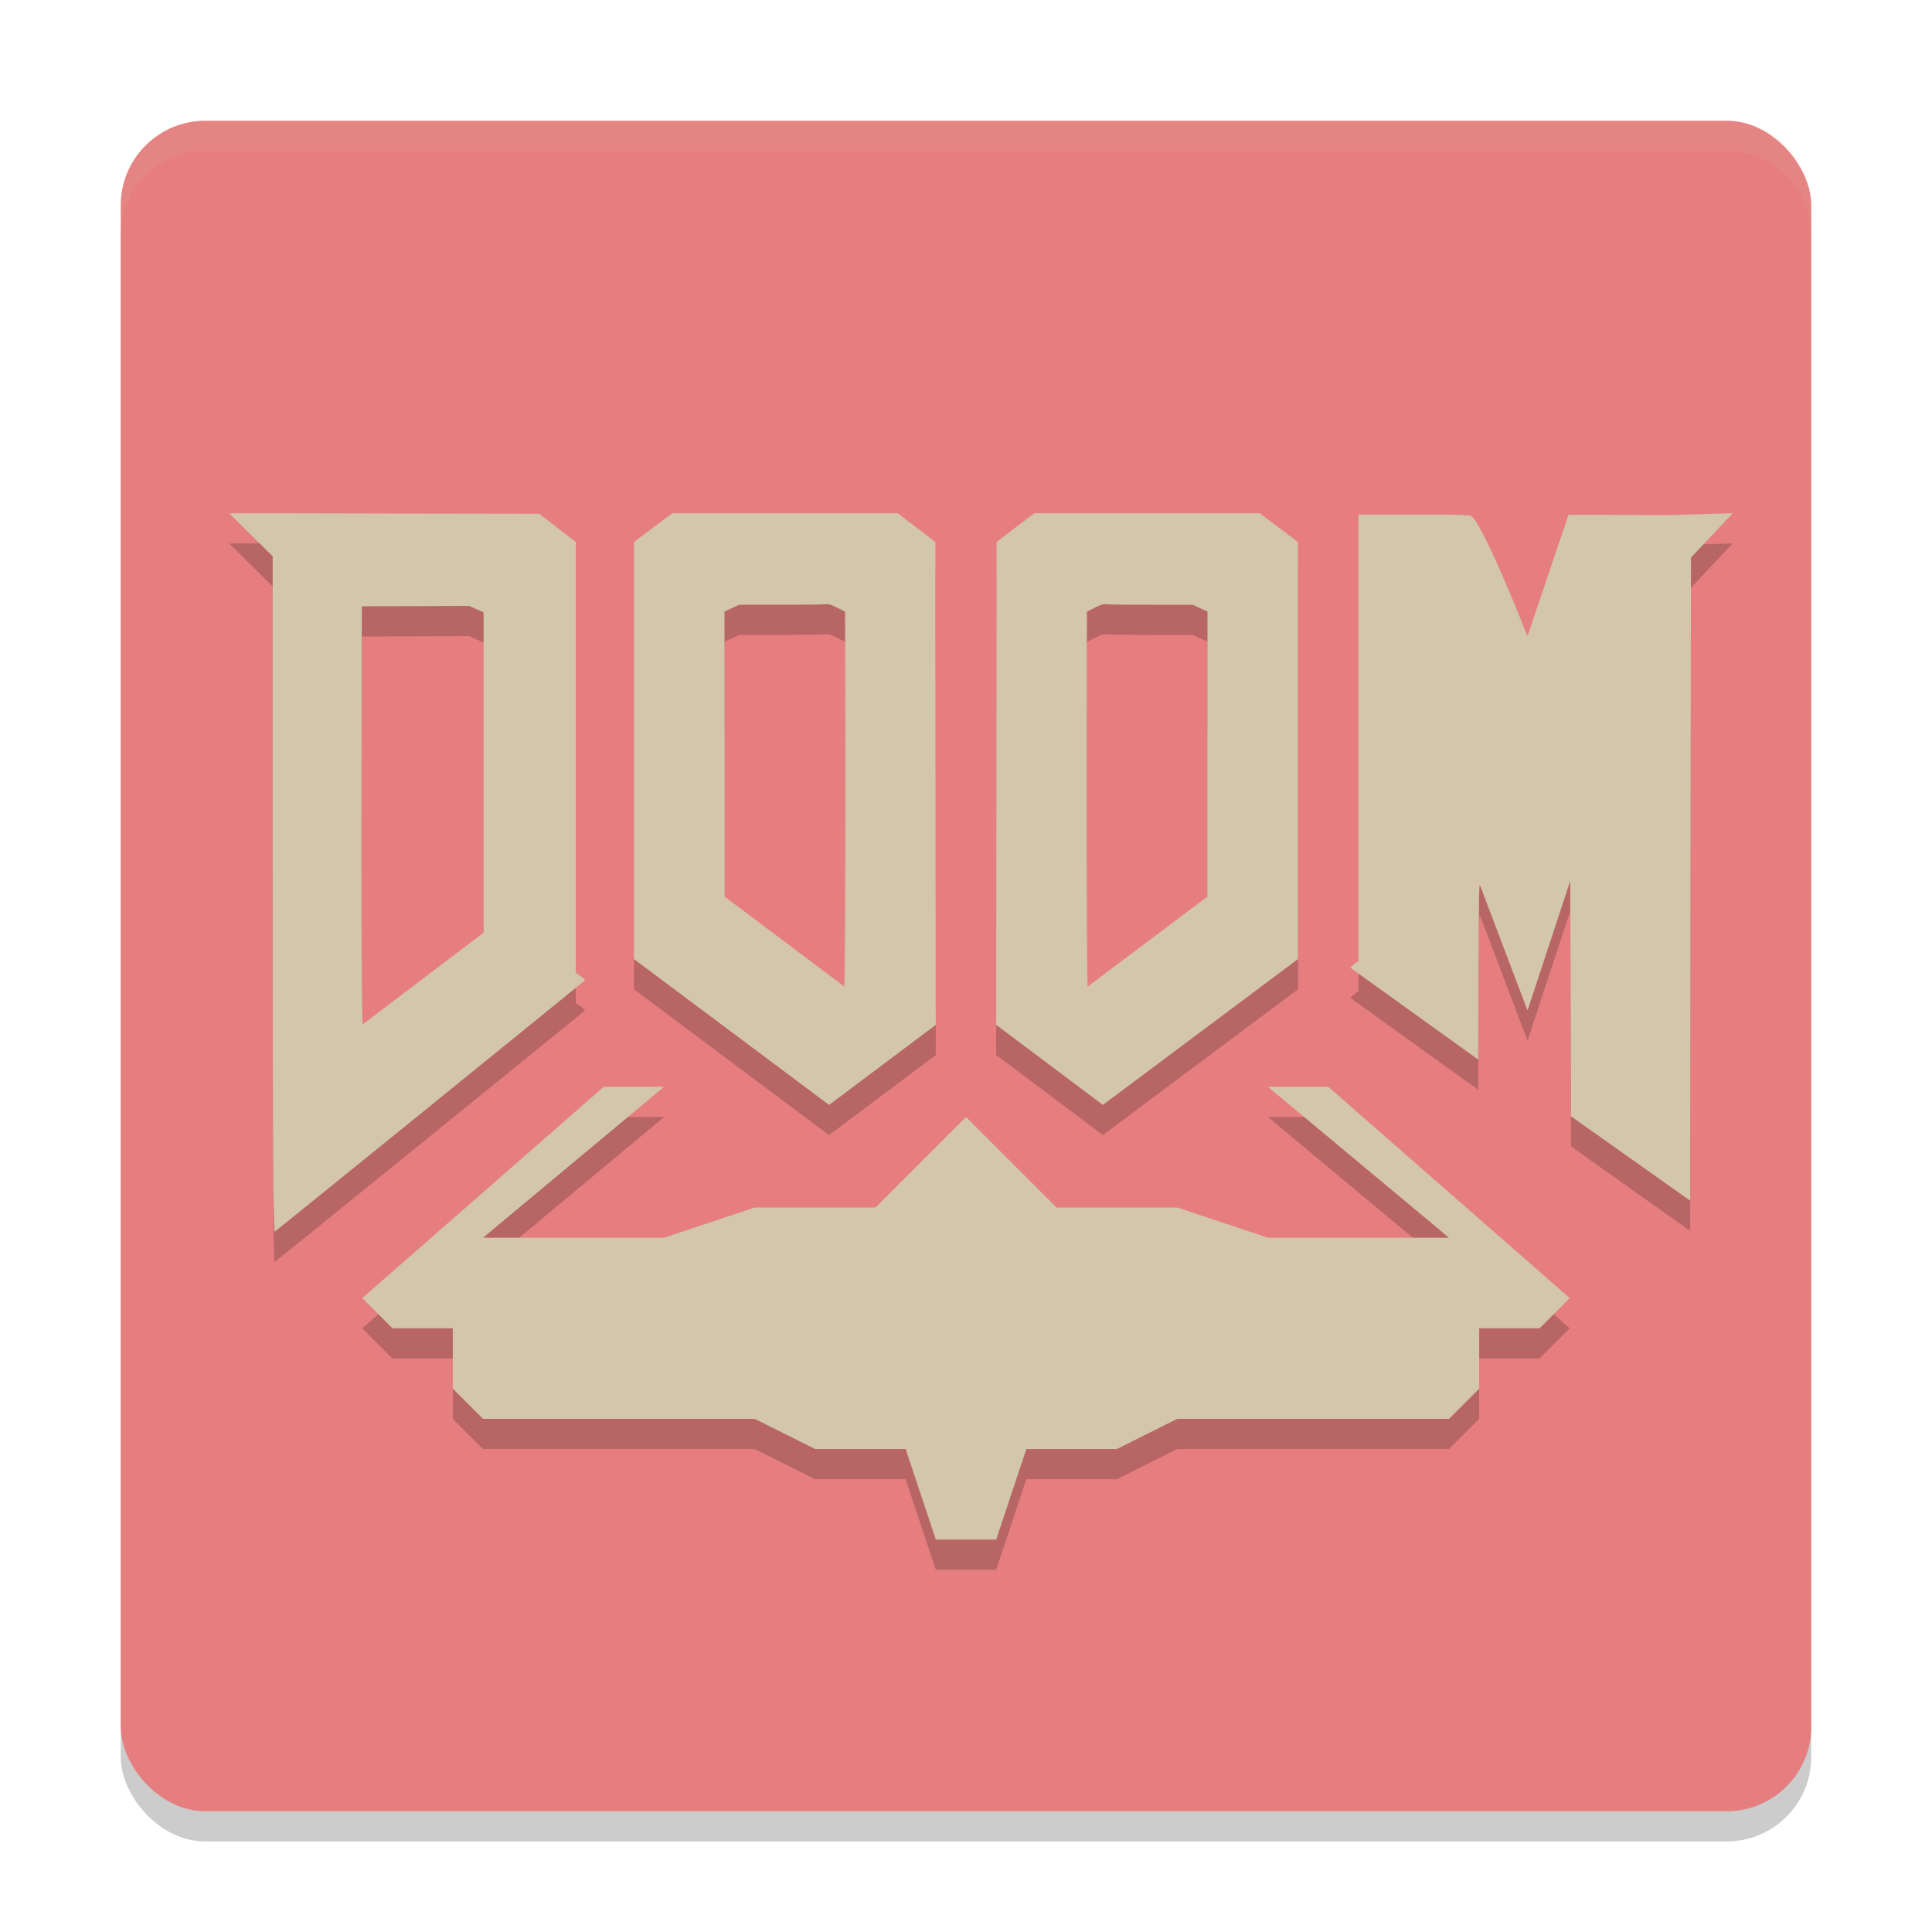 <svg width="64" height="64" version="1" xmlns="http://www.w3.org/2000/svg">
 <rect x="4" y="5" width="56" height="56" rx="2.8" ry="2.8" style="opacity:.2"/>
 <rect x="4" y="4" width="56" height="56" rx="2.8" ry="2.8" style="fill:#e67e80"/>
 <path d="m57.398 18-2.123 0.066c-1.554-0.011-3.3-0.017-3.316-0.012l-1.359 4.02s-1.599-4.076-1.922-3.998l-0.258-0.016c-0.141-0.009-0.809-0.016-1.73-0.016h-1.689v14.787l-0.135 0.104c-0.118 0.085-0.139 0.112-0.111 0.139l4.213 3.027 0.012-2.945c0.012-2.708 0.017-2.929 0.055-2.807l1.566 4.125 1.414-4.287 0.014 3.896 0.014 3.896 3.947 2.797 0.012-10.861 0.014-10.445zm-35.129 2e-3 -0.633 0.475-0.635 0.477v6.906l-2e-3 6.91 6.465 4.832 3.535-2.652-0.006-7.996-0.008-7.998-0.623-0.479-0.627-0.475h-3.732zm11.994 0-0.627 0.475-0.623 0.479-0.008 7.998-0.006 7.996 3.535 2.652 6.465-4.832-2e-3 -6.91v-6.906l-0.635-0.477-0.633-0.475h-3.734zm-26.664 0.008 1.434 1.418v10.049c0 5.528 0.01 10.431 0.02 10.896v0.004c0.012 0.599 0.026 1.436 0.047 1.424 0.069-0.041 10.267-8.308 10.279-8.328 0.008-0.012-0.059-0.073-0.146-0.135l-0.16-0.115v-14.268l-0.605-0.465-0.605-0.471-5.064-0.008c-3.308-0.005-5.214-0.017-5.197-2e-3zm19.682 3.01c0.175-0.015 0.206-0.01 0.453 0.111l0.26 0.129 0.006 6.111c1e-3 2.777-0.014 6.31-0.031 6.309l-3.963-2.977v-4.262l-0.006-5.184 0.246-0.113 0.24-0.111h1.305c0.717 0 1.388-0.005 1.49-0.014zm9.438 0c0.103 0.009 0.773 0.014 1.49 0.014h1.305l0.24 0.111 0.246 0.113-0.006 5.184v4.262l-3.963 2.977c-0.018 0.001-0.032-3.531-0.031-6.309l0.006-6.111 0.26-0.129c0.247-0.122 0.278-0.126 0.453-0.111zm-21.178 0.051 0.242 0.109 0.236 0.105v10.611l-3.998 3.033c-0.049 0.017-0.054-5.147-0.043-9.236l0.01-4.609 1.963-0.006zm4.459 15.93-8 7 1 1h2v2l1 1h9l2 1h3l1 3h2l1-3h3l2-1h9l1-1v-2h2l1-1-8-7h-2l6 5h-6l-3-1h-4l-3-3-3 3h-4l-3 1h-6l6-5z" style="opacity:.2"/>
 <path d="m57.398 17-2.123 0.066c-1.554-0.011-3.3-0.017-3.316-0.012l-1.359 4.02s-1.599-4.076-1.922-3.998l-0.258-0.016c-0.141-0.009-0.809-0.016-1.73-0.016h-1.689v7.182 7.605l-0.135 0.104c-0.118 0.085-0.139 0.112-0.111 0.139l4.213 3.027 0.012-2.945c0.012-2.708 0.017-2.929 0.055-2.807l1.566 4.125 1.414-4.287 0.014 3.896 0.014 3.896 3.947 2.797 0.012-10.861 0.014-10.445 1.385-1.471zm-35.129 0.002-0.633 0.475-0.635 0.477v6.906l-0.002 6.91 6.465 4.832 3.535-2.652-0.006-7.996-0.008-7.998-0.623-0.479-0.627-0.475h-3.732-3.734zm11.994 0-0.627 0.475-0.623 0.479-0.008 7.998-0.006 7.996 3.535 2.652 6.465-4.832-0.002-6.91v-6.906l-0.635-0.477-0.633-0.475h-3.734-3.732zm-26.664 0.008 1.434 1.418v10.049c0 5.528 0.01 10.431 0.02 10.896v0.004c0.012 0.599 0.026 1.436 0.047 1.424 0.069-0.041 10.267-8.308 10.279-8.328 0.008-0.012-0.059-0.073-0.146-0.135l-0.16-0.115v-7.133-7.135l-0.605-0.465-0.605-0.471-5.064-0.008c-3.308-0.005-5.214-0.017-5.197-0.002zm19.682 3.01c0.175-0.015 0.206-0.01 0.453 0.111l0.26 0.129 0.006 6.111c1e-3 2.777-0.014 6.31-0.031 6.309l-3.963-2.977v-4.262l-0.006-5.184 0.246-0.113 0.24-0.111h1.305c0.717 0 1.388-0.005 1.49-0.014zm9.438 0c0.103 0.009 0.773 0.014 1.49 0.014h1.305l0.24 0.111 0.246 0.113-0.006 5.184v4.262l-3.963 2.977c-0.018 0.001-0.032-3.531-0.031-6.309l0.006-6.111 0.26-0.129c0.247-0.122 0.278-0.126 0.453-0.111zm-21.178 0.051 0.242 0.109 0.236 0.105v3.611 7l-3.998 3.033c-0.049 0.017-0.054-5.147-0.043-9.236l0.01-4.609 1.963-0.006 1.59-0.008zm4.459 15.93-8 7 1 1h2v2l1 1h9l2 1h3l1 3h1 1l1-3h3l2-1h9l1-1v-2h2l1-1-8-7h-2l6 5h-6l-3-1h-4l-3-3-3 3h-4l-3 1h-6l6-5h-2z" style="fill:#d3c6aa"/>
 <path d="M 6.801 4 C 5.25 4 4 5.25 4 6.801 L 4 7.801 C 4 6.25 5.25 5 6.801 5 L 57.199 5 C 58.75 5 60 6.25 60 7.801 L 60 6.801 C 60 5.25 58.75 4 57.199 4 L 6.801 4 z" style="fill:#d3c6aa;opacity:.1"/>
</svg>
